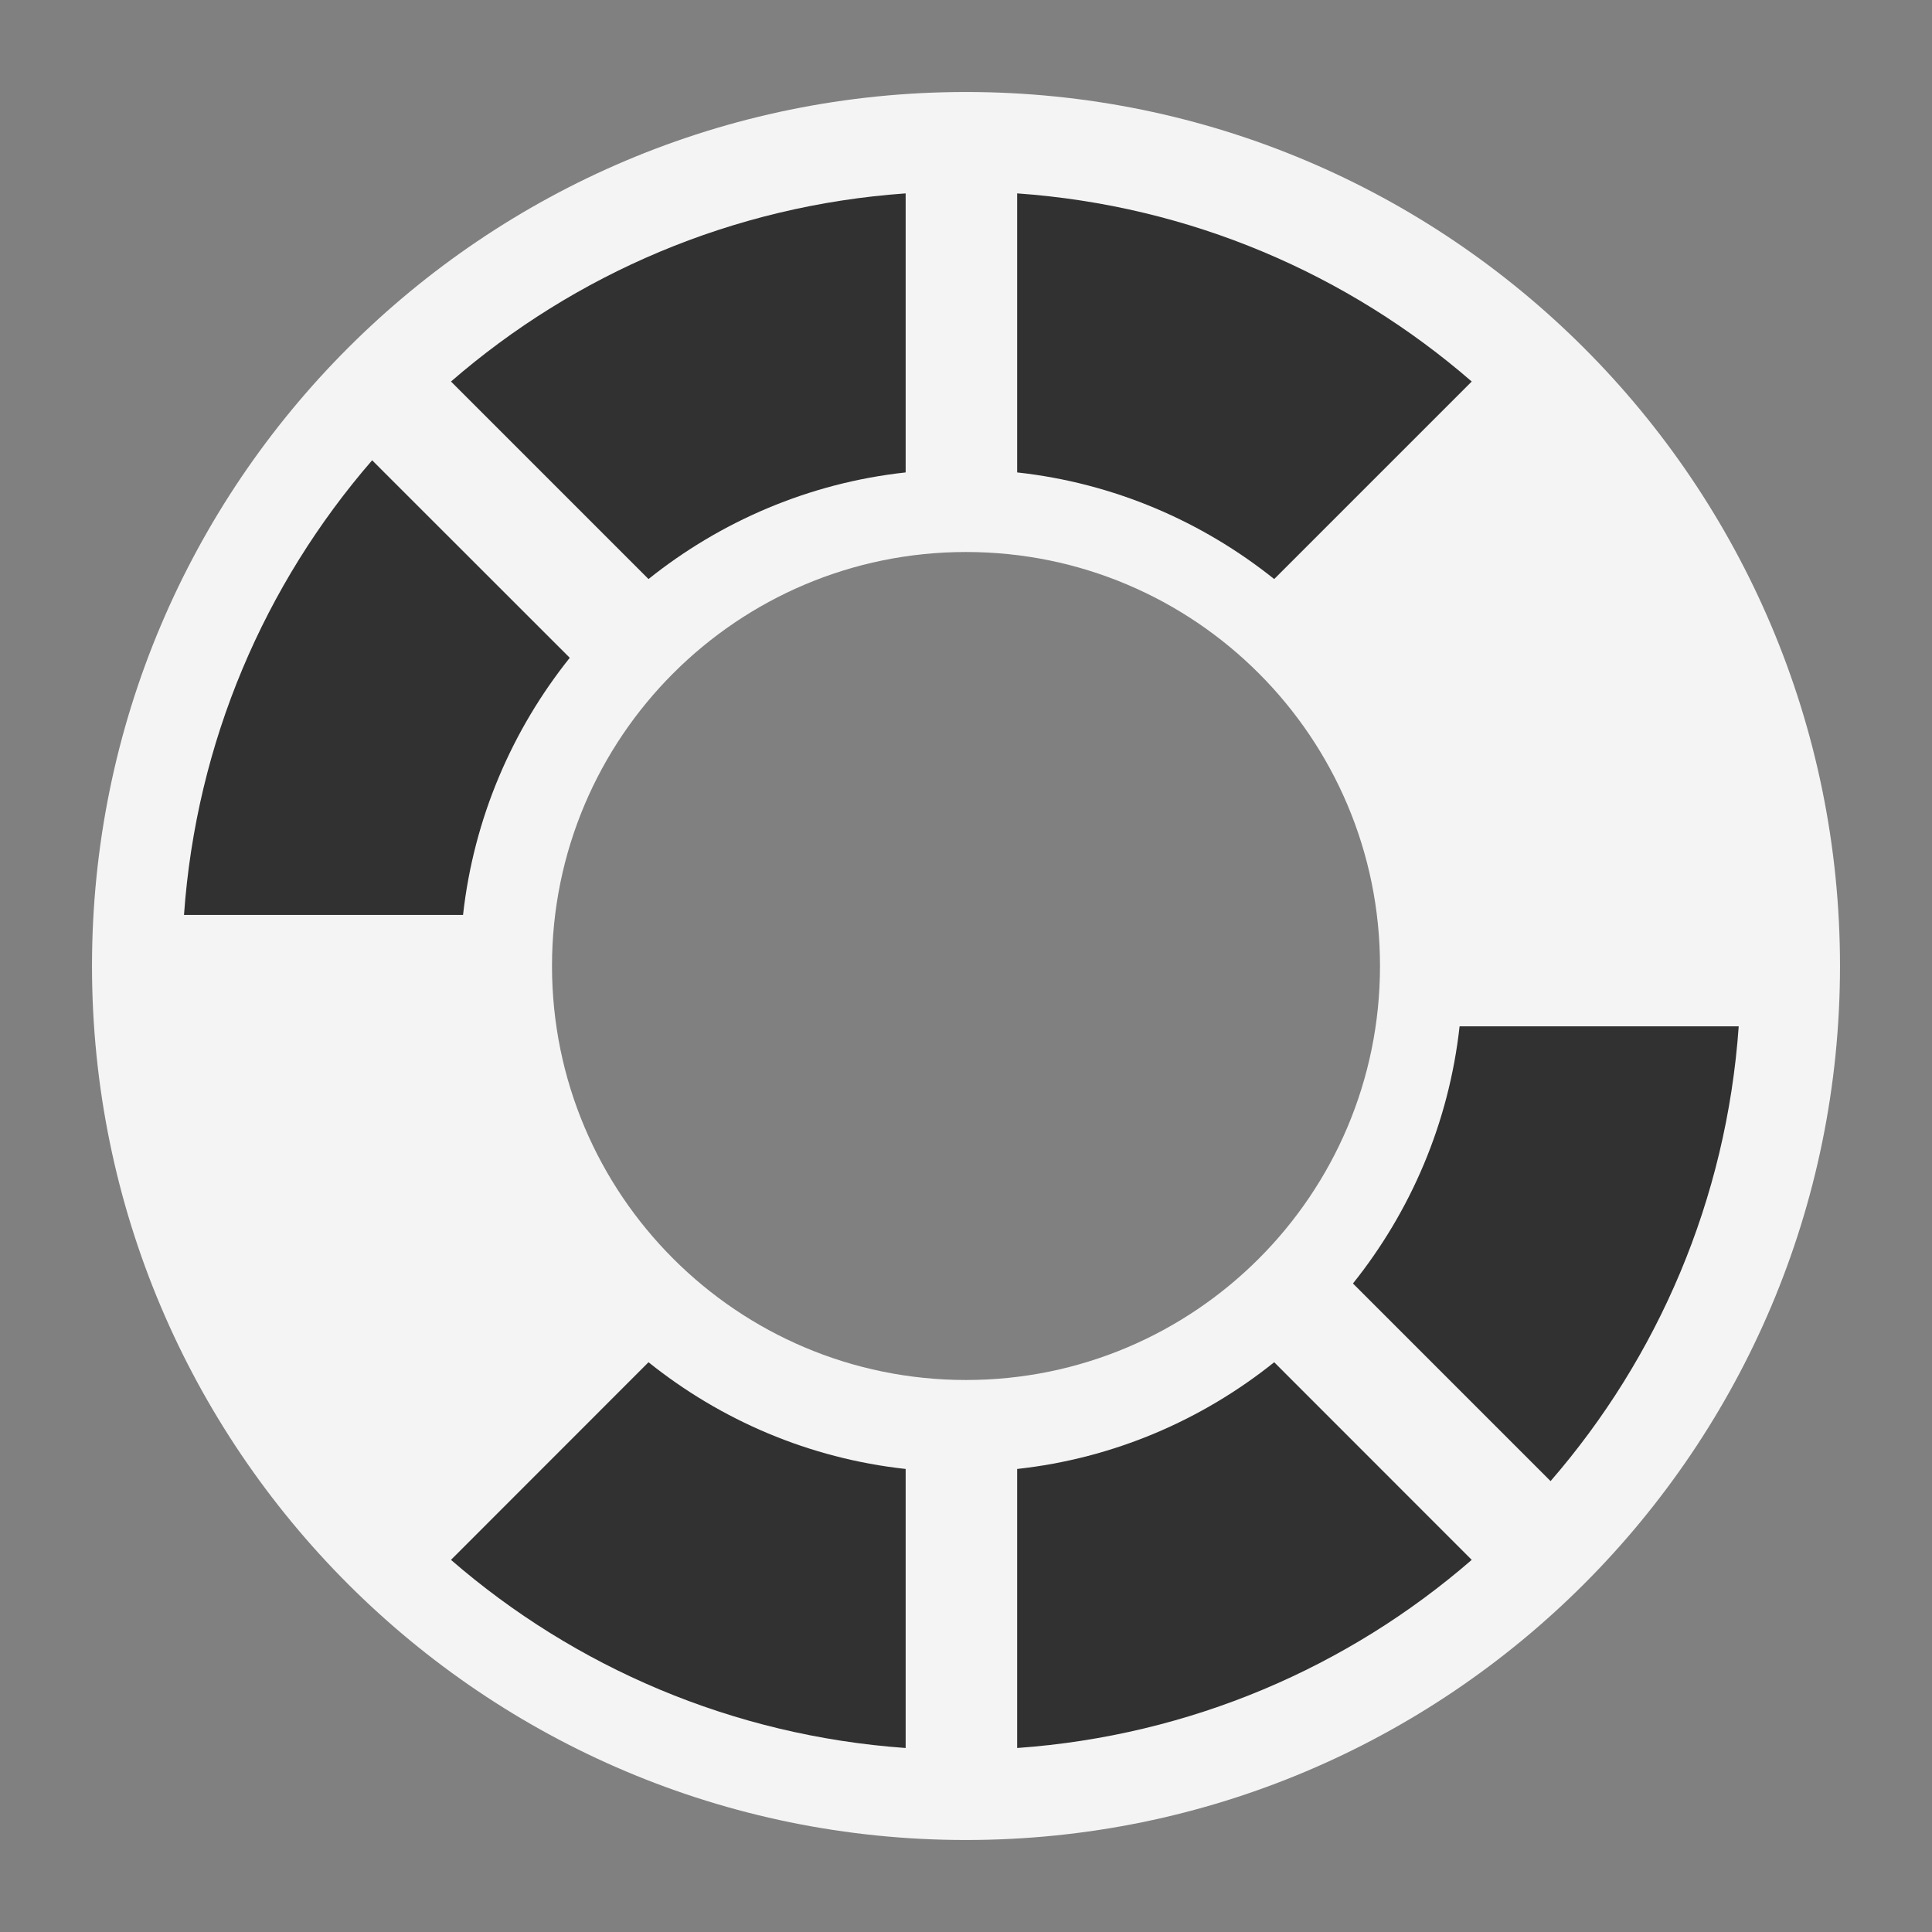 <svg ti:v='1' width='21' height='21' viewBox='0,0,21,21' xmlns='http://www.w3.org/2000/svg' xmlns:ti='urn:schemas-jetbrains-com:tisvg'><rect x="0" y="0" width="21" height="21" fill="#808080" stroke="none"/><g><path fill-rule='evenodd' d='M0,0L21,0L21,21L0,21Z' fill='#FFFFFF' opacity='0'/><path fill-rule='evenodd' d='M10.5,15C8.015,15,6,12.985,6,10.5C6,8.015,8.015,6,10.5,6C12.985,6,15,8.015,15,10.5C15,12.985,12.985,15,10.5,15ZM10.5,1C5.253,1,1,5.253,1,10.5C1,15.747,5.253,20,10.5,20C15.747,20,20,15.747,20,10.5C20,5.253,15.747,1,10.5,1Z' fill='#F4F4F4'/><path fill-rule='evenodd' d='M7.049,6.294C7.833,5.667,8.793,5.25,9.844,5.135L9.844,2.102C7.959,2.235,6.246,2.981,4.902,4.147M13.85,14.807C13.066,15.435,12.107,15.852,11.056,15.967L11.056,19C12.941,18.866,14.653,18.121,15.997,16.955M9.844,15.967C8.793,15.852,7.833,15.435,7.049,14.807L4.902,16.955C6.246,18.121,7.959,18.866,9.844,19M15.865,11.156C15.749,12.208,15.333,13.167,14.706,13.951L16.854,16.099C18.02,14.754,18.766,13.041,18.899,11.156M11.056,2.102L11.056,5.135C12.107,5.25,13.066,5.667,13.85,6.294L15.997,4.147C14.653,2.981,12.941,2.235,11.056,2.102ZM2,9.945C2.133,8.061,2.879,6.348,4.045,5.003L6.193,7.15C5.566,7.935,5.15,8.894,5.033,9.945L2,9.945Z' fill='#313131'/></g></svg>